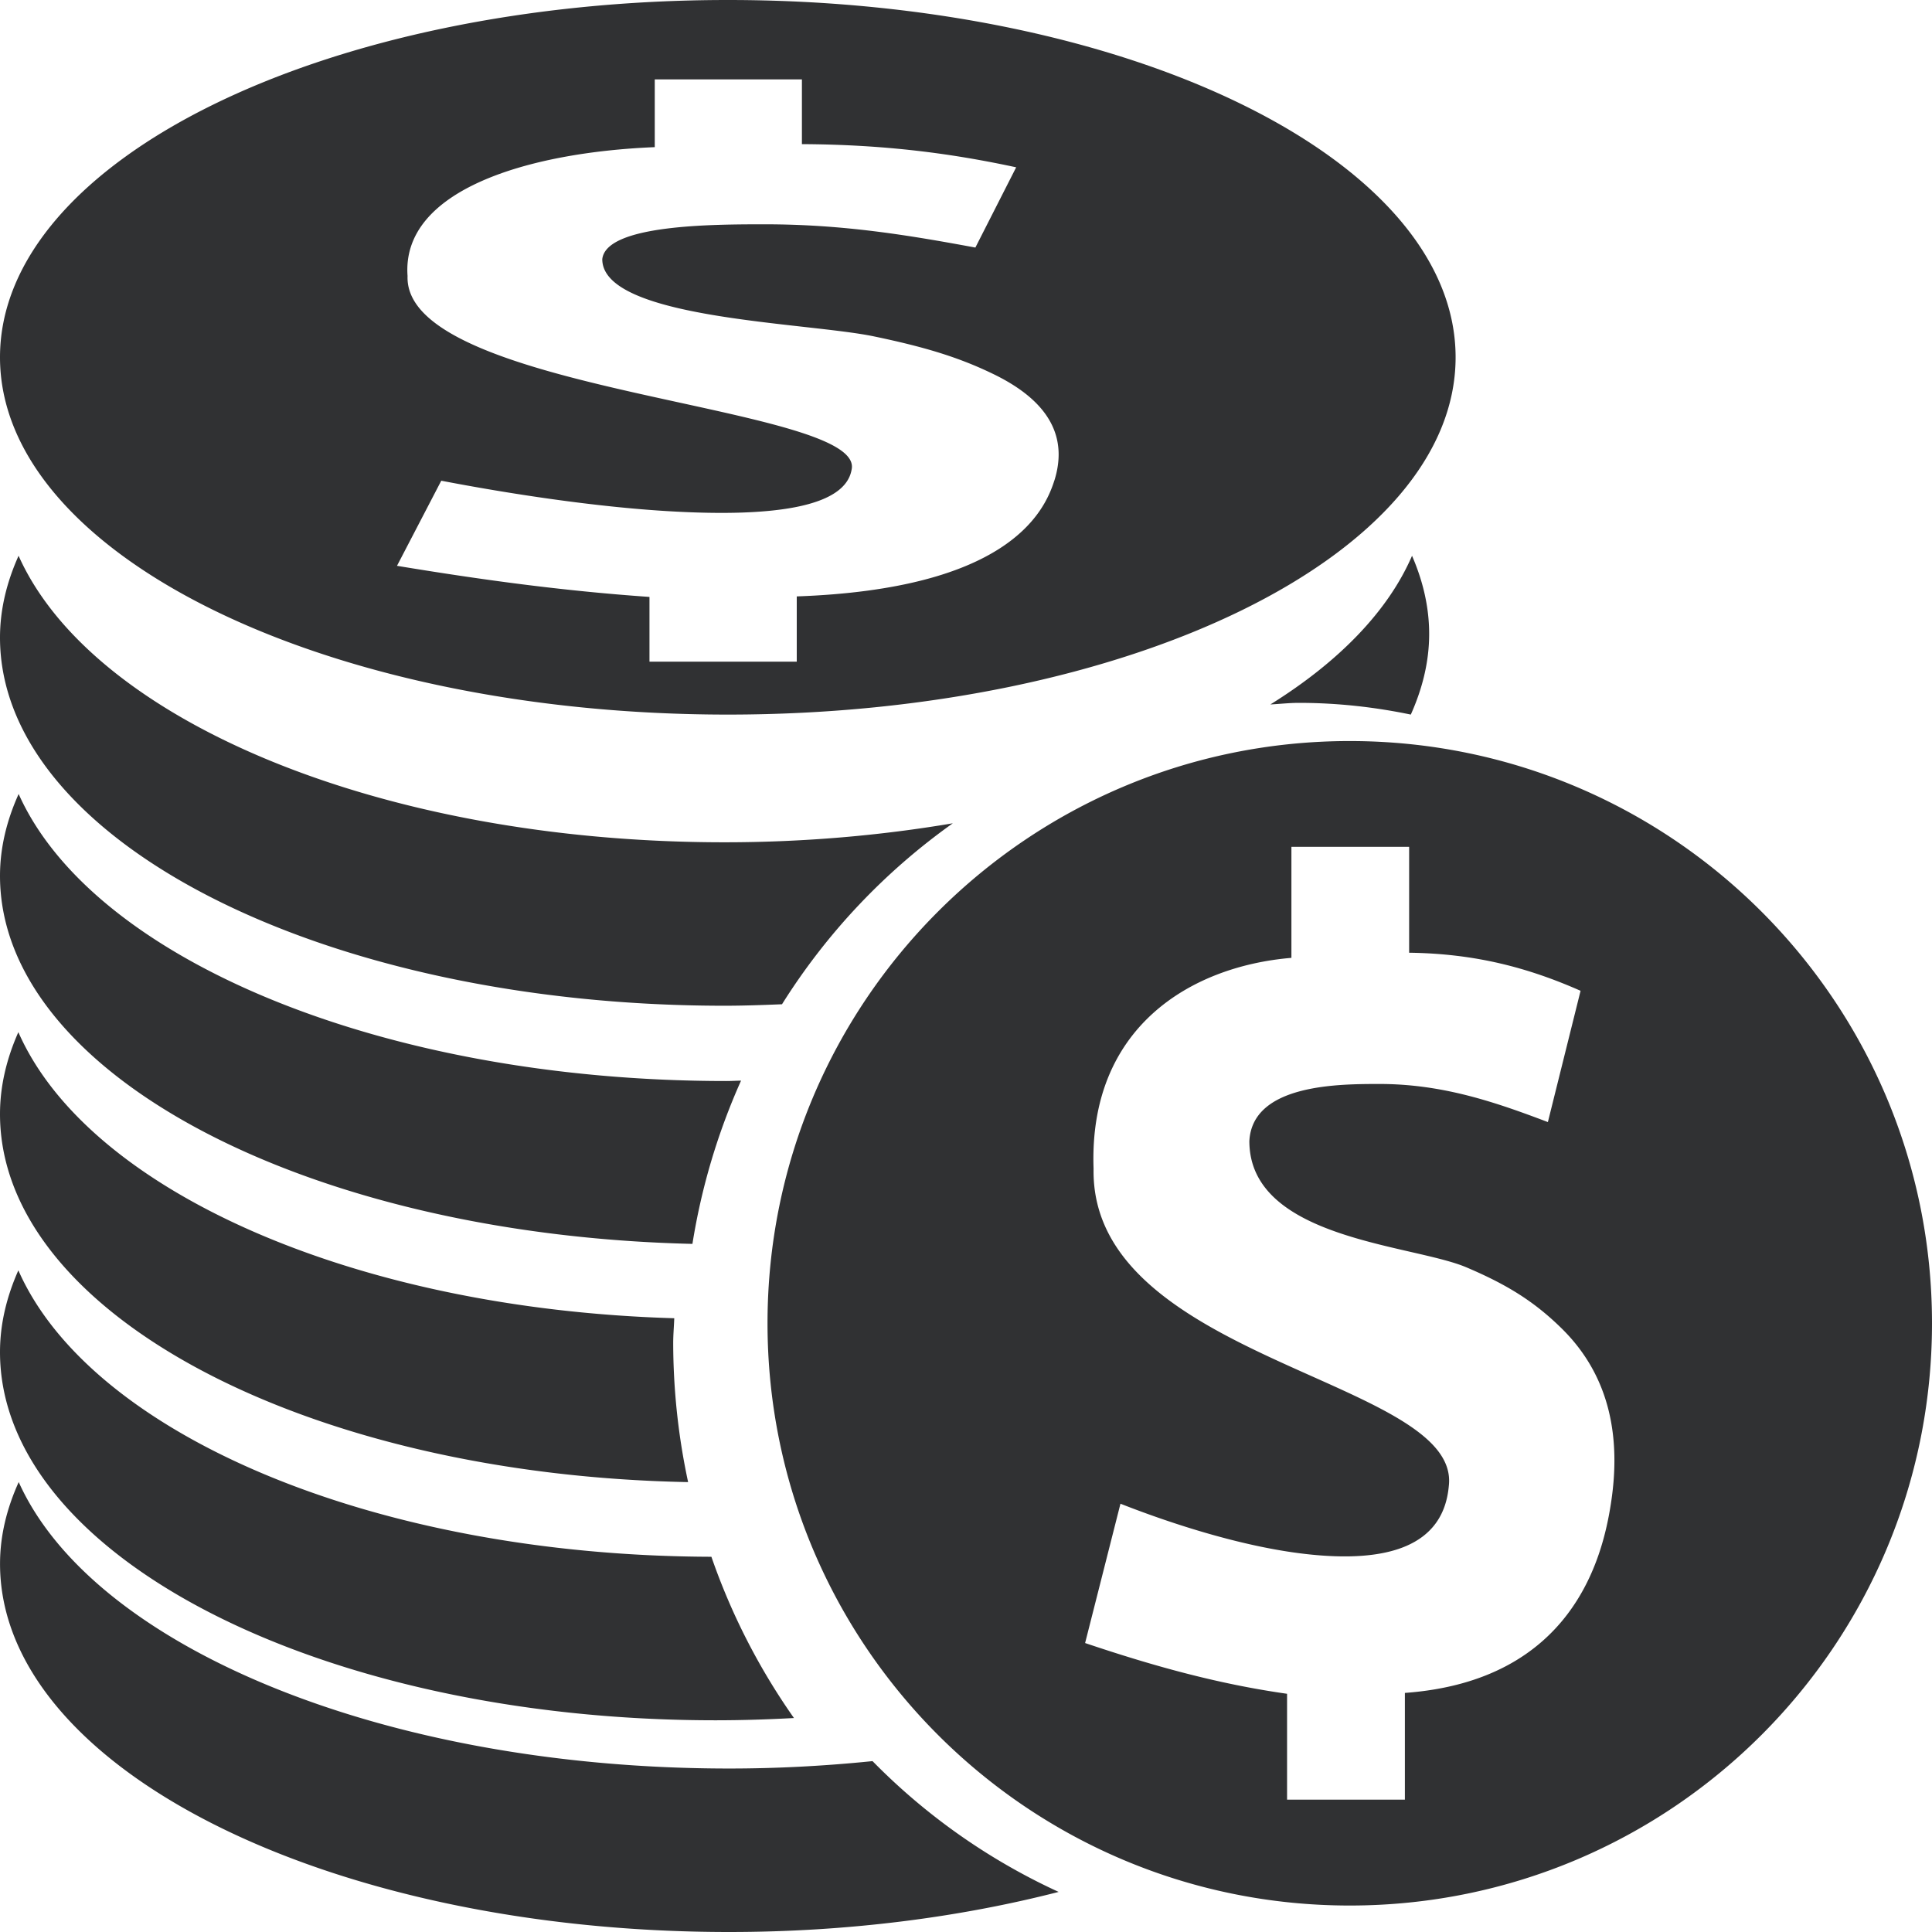 <?xml version="1.0" standalone="no"?><!DOCTYPE svg PUBLIC "-//W3C//DTD SVG 1.1//EN" "http://www.w3.org/Graphics/SVG/1.1/DTD/svg11.dtd"><svg t="1582198636119" class="icon" viewBox="0 0 1024 1024" version="1.1" xmlns="http://www.w3.org/2000/svg" p-id="2185" xmlns:xlink="http://www.w3.org/1999/xlink" width="128" height="128"><defs><style type="text/css"></style></defs><path d="M715.383 392.772c-170.445 0-308.582 138.155-308.582 308.582 0 170.445 138.172 308.617 308.582 308.617C885.828 1009.971 1024 871.799 1024 701.355c0-170.428-138.172-308.582-308.617-308.582z m138.462 403.968c-4.523 29.542-20.838 94.106-109.227 100.54v56.576h-62.447v-56.115c-37.291-5.291-71.68-14.985-107.042-26.897l18.739-73.847c28.023 11.008 64.939 22.784 97.451 26.573 44.083 5.171 73.813-3.977 76.595-36.13 6.281-56.354-190.14-66.27-188.297-168.004-2.679-74.701 51.183-107.247 104.858-111.753V448.853h62.396v56.115c35.447 0.444 63.522 8.107 90.863 20.173l-17.323 69.581c-27.46-10.411-55.535-20.19-89.173-20.19-21.743 0-67.465 0.068-69.052 30.259 0 52.053 86.426 54.699 115.149 66.97 20.924 8.926 35.499 17.698 50.381 32.341 26.01 25.566 31.403 58.522 26.129 92.621zM385.775 0C172.681 0 0 84.787 0 189.372c0 104.567 172.681 189.372 385.775 189.372 213.043 0 385.724-84.77 385.724-189.372C771.499 84.787 598.818 0 385.792 0z m173.056 254.669c-5.666 18.074-26.061 57.515-136.533 61.44v34.577H344.235v-34.304c-46.592-3.243-89.6-9.182-133.82-16.486l23.467-45.107c35.004 6.724 81.118 13.926 121.788 16.23 55.074 3.157 92.262-2.423 95.693-22.067 7.868-34.475-237.636-40.516-235.349-102.673-3.362-45.636 64-65.553 131.021-68.284V42.086h77.995v34.304c44.339 0.239 79.411 4.949 113.562 12.288l-21.623 42.53c-34.338-6.349-69.393-12.322-111.445-12.322-27.221 0-84.309 0.051-86.306 18.483 0 31.795 108.032 33.434 143.923 40.909 26.163 5.461 44.373 10.803 62.976 19.797 32.546 15.633 39.253 35.772 32.734 56.593zM505.003 436.361c-38.059 6.451-78.677 10.069-121.003 10.069-182.75 0-335.326-64.956-374.153-151.859C3.584 308.514 0 323.004 0 337.92c0 107.759 171.861 195.14 383.966 195.14 10.325 0 20.412-0.375 30.515-0.785a338.039 338.039 0 0 1 90.505-95.898z m242.756-57.617c6.144-13.739 9.728-27.989 9.728-42.735 0-14.268-3.294-28.092-9.079-41.438-12.766 29.577-39.1 56.405-75.076 78.797 5.052-0.256 10.018-0.836 15.121-0.836 20.309 0 40.107 2.219 59.307 6.212z m-362.82 194.219c-183.194 0-336.145-65.075-375.057-152.132C3.584 434.79 0 449.297 0 464.213c0 104.892 162.799 190.293 367.002 195.072a344.064 344.064 0 0 1 25.771-86.528c-2.594 0.051-5.222 0.205-7.851 0.205z m-27.546 125.73C186.726 693.709 46.455 630.613 9.728 547.072 3.533 561.033 0 575.556 0 590.473c0 105.472 162.065 191.198 364.715 195.072a353.621 353.621 0 0 1-7.902-73.643c0-4.42 0.393-8.789 0.563-13.21zM9.728 673.314C3.533 687.275 0 701.73 0 716.629c0 107.776 169.728 195.157 379.17 195.157 14.114 0 27.972-0.444 41.643-1.195a344.132 344.132 0 0 1-43.759-85.47C197.513 824.593 47.872 759.876 9.728 673.314z m452.745 260.113c-24.576 2.509-49.92 3.925-76.015 3.925-183.91 0-337.476-64.922-376.542-151.825-6.298 13.943-9.899 28.416-9.899 43.332C0 936.602 172.988 1024 386.441 1024c62.942 0 122.18-7.765 174.66-21.248a332.425 332.425 0 0 1-98.645-69.325z" p-id="2186" fill="#303133"></path></svg>